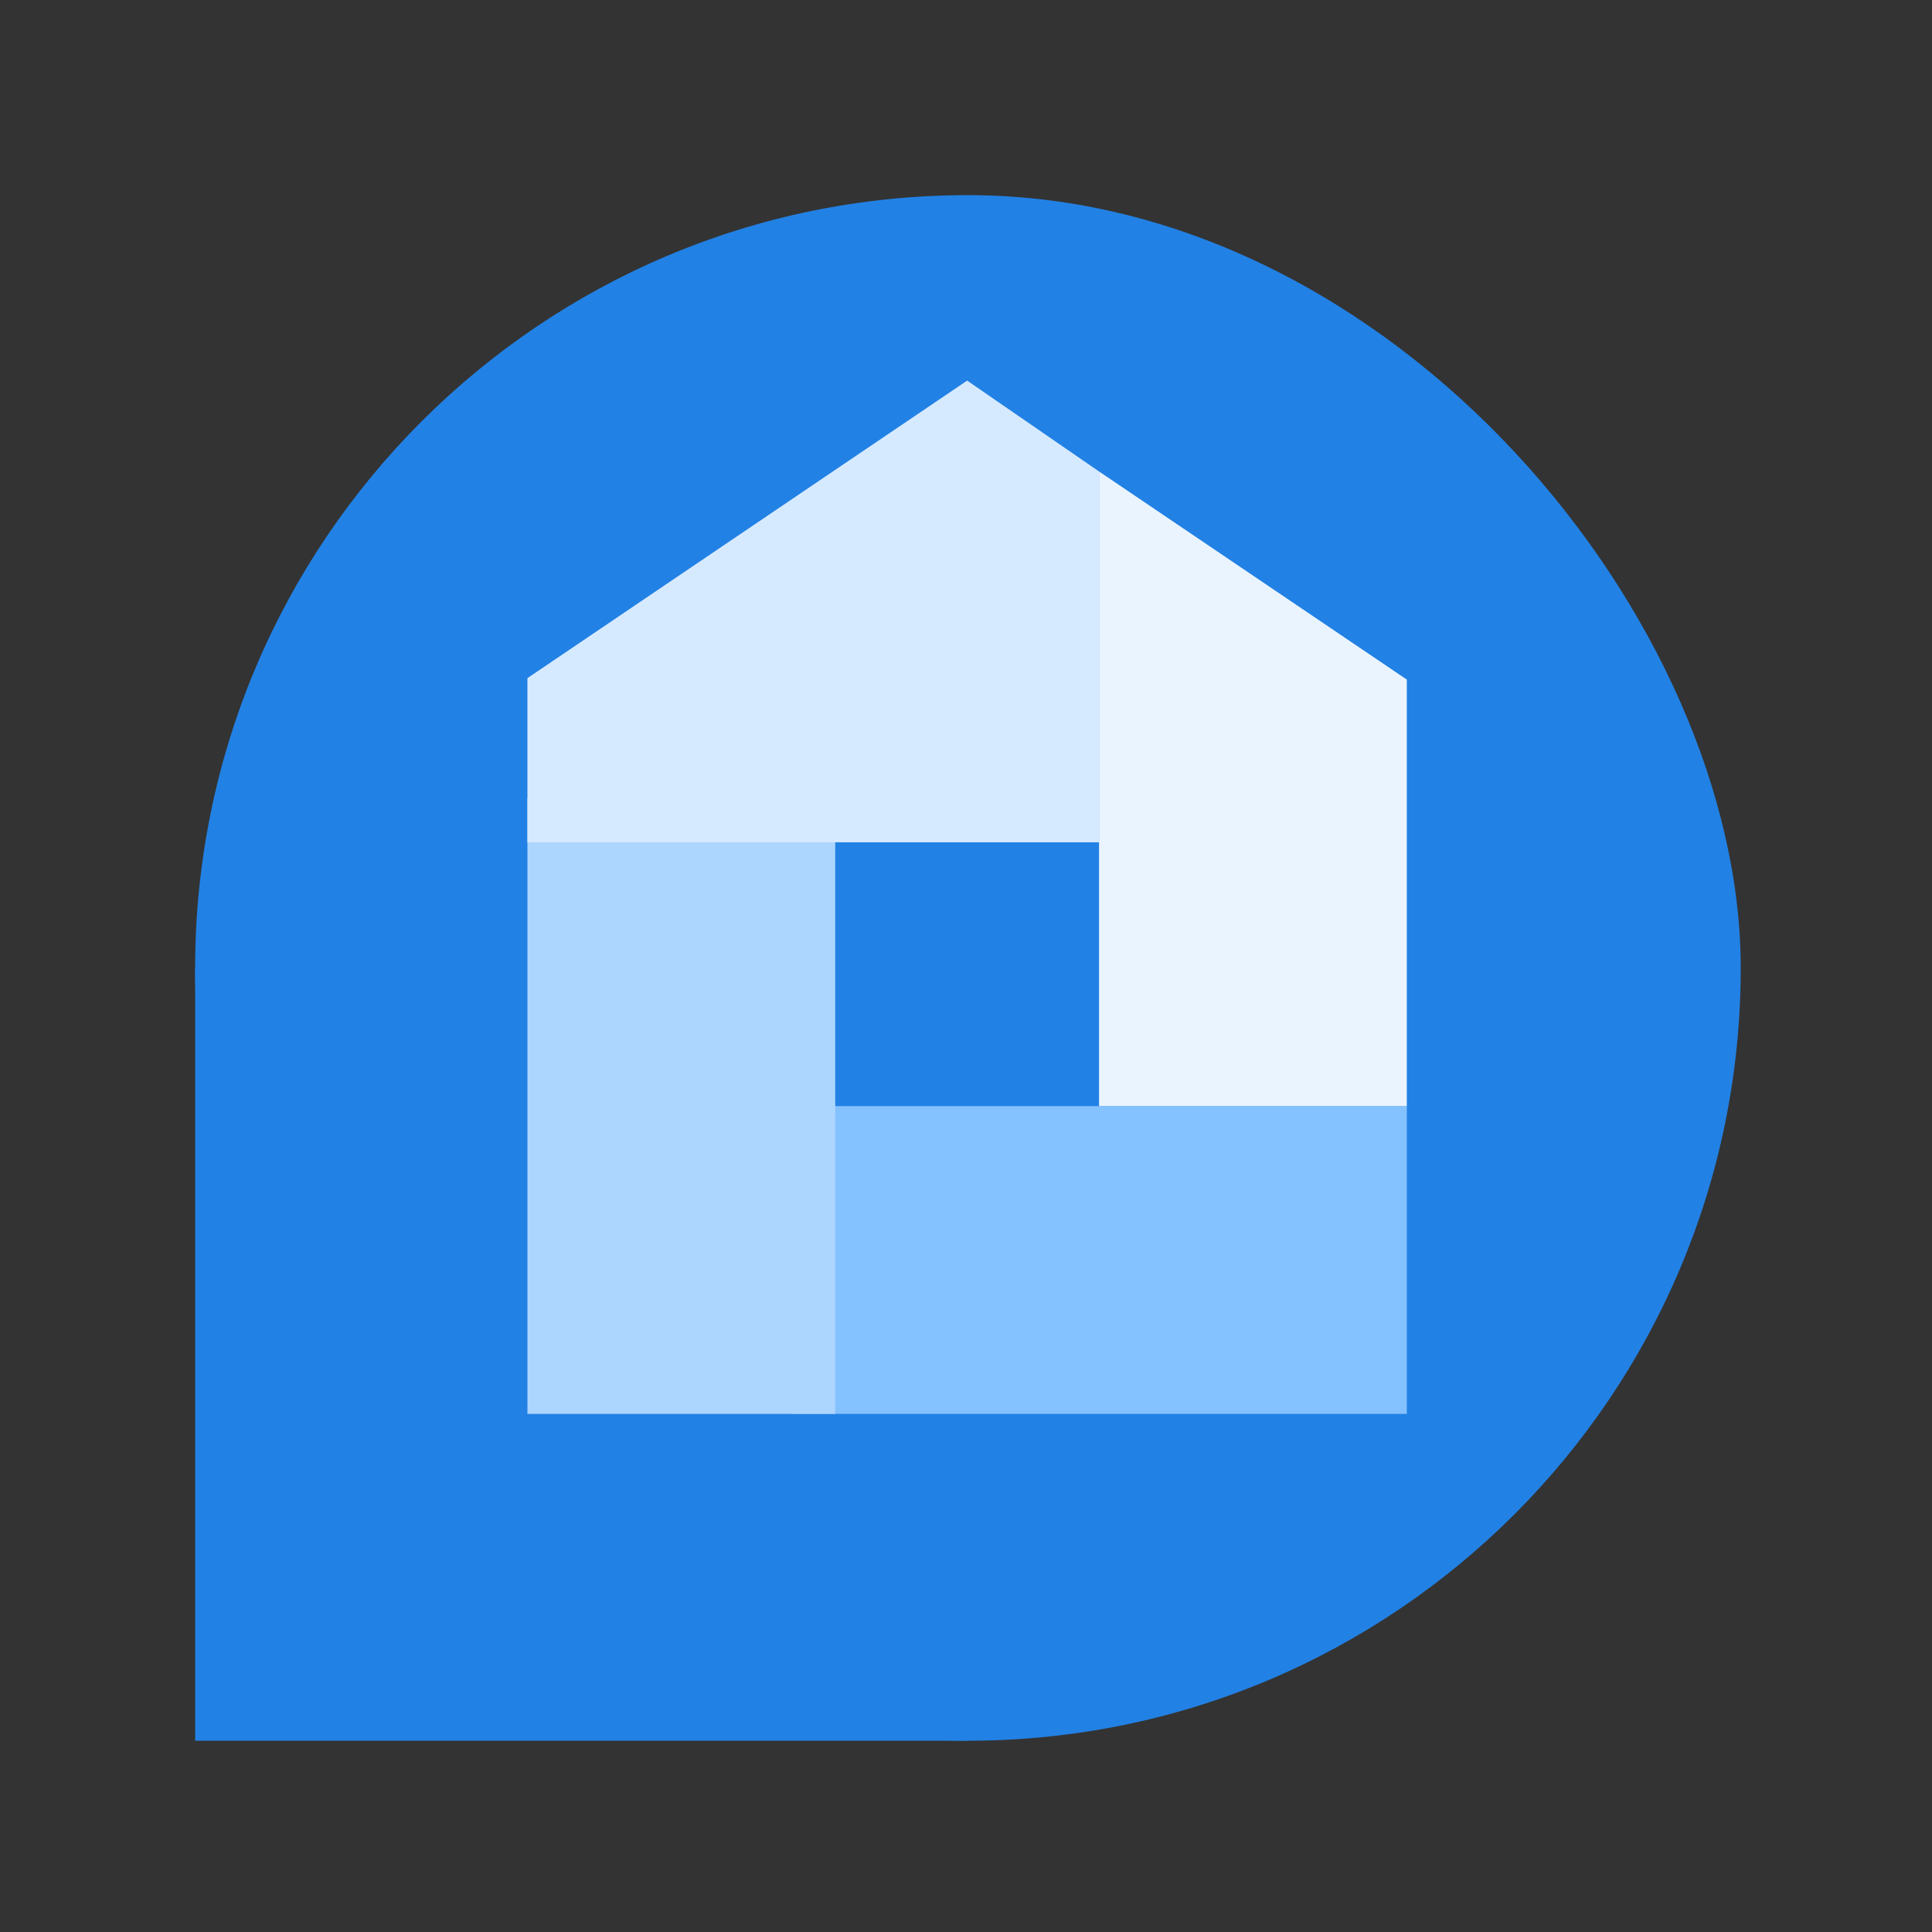 <svg width="1000" height="1000" viewBox="0 0 1000 1000" fill="none" xmlns="http://www.w3.org/2000/svg">
<rect x="0" y="0" width="1000" height="1000" fill="#333333" stroke="none"/>
<rect x="101" y="101" width="800" height="800" rx="400" fill="#2281E4"/>
<rect x="101" y="501" width="400" height="400" fill="#2281E4"/>
<rect x="409.552" y="572.519" width="318.622" height="159.311" fill="#84C1FF"/>
<rect x="273" y="731.83" width="318.622" height="159.311" transform="rotate(-90 273 731.83)" fill="#ADD6FF"/>
<path d="M273 351.001L500.587 197L568.863 244.035V435.967H273V351.001Z" fill="#D6EAFF"/>
<path d="M568.864 572.519V244.034L728.175 351.759V572.519H568.864Z" fill="#EAF4FF"/>
</svg>
